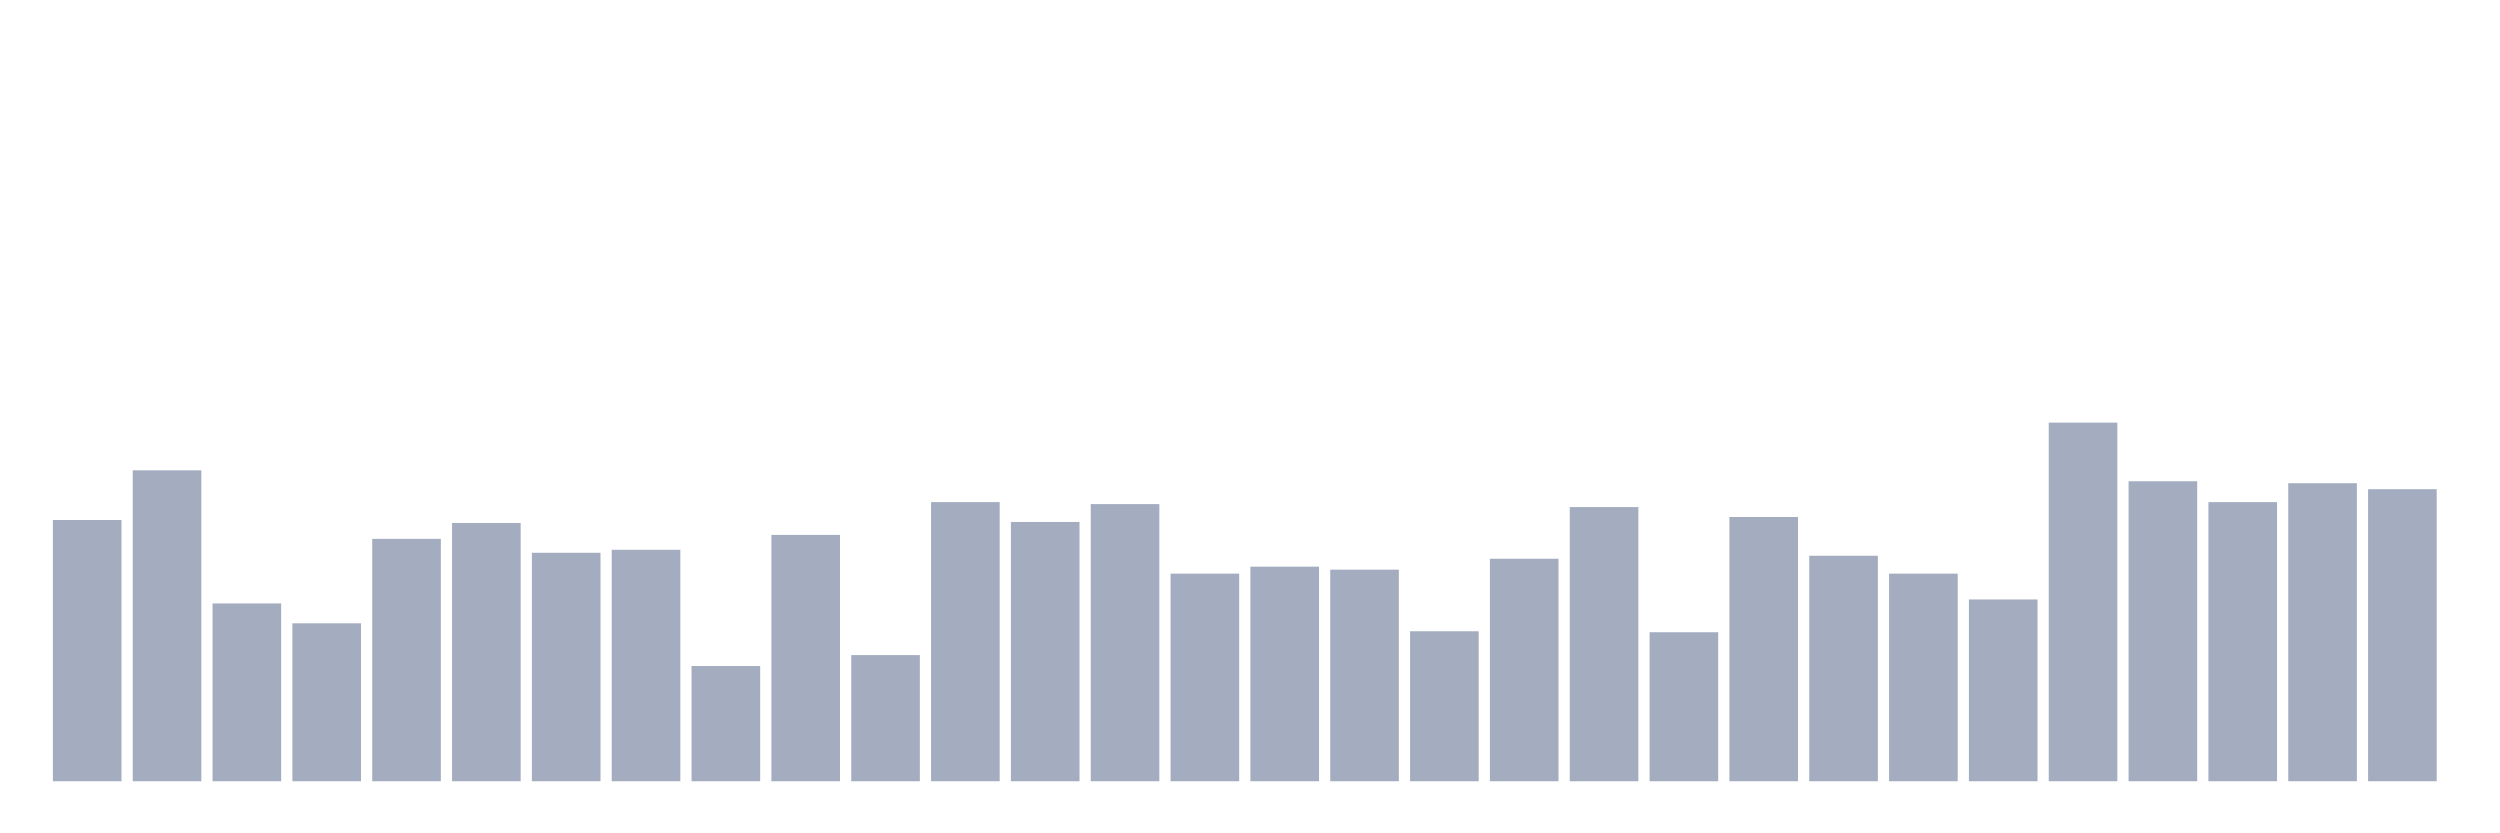 <svg xmlns="http://www.w3.org/2000/svg" viewBox="0 0 480 160"><g transform="translate(10,10)"><rect class="bar" x="0.153" width="13.175" y="89.837" height="50.163" fill="rgb(164,173,192)"></rect><rect class="bar" x="15.482" width="13.175" y="80.3" height="59.7" fill="rgb(164,173,192)"></rect><rect class="bar" x="30.81" width="13.175" y="105.858" height="34.142" fill="rgb(164,173,192)"></rect><rect class="bar" x="46.138" width="13.175" y="109.673" height="30.327" fill="rgb(164,173,192)"></rect><rect class="bar" x="61.466" width="13.175" y="93.46" height="46.54" fill="rgb(164,173,192)"></rect><rect class="bar" x="76.794" width="13.175" y="90.409" height="49.591" fill="rgb(164,173,192)"></rect><rect class="bar" x="92.123" width="13.175" y="96.131" height="43.869" fill="rgb(164,173,192)"></rect><rect class="bar" x="107.451" width="13.175" y="95.559" height="44.441" fill="rgb(164,173,192)"></rect><rect class="bar" x="122.779" width="13.175" y="117.875" height="22.125" fill="rgb(164,173,192)"></rect><rect class="bar" x="138.107" width="13.175" y="92.698" height="47.302" fill="rgb(164,173,192)"></rect><rect class="bar" x="153.436" width="13.175" y="115.777" height="24.223" fill="rgb(164,173,192)"></rect><rect class="bar" x="168.764" width="13.175" y="86.403" height="53.597" fill="rgb(164,173,192)"></rect><rect class="bar" x="184.092" width="13.175" y="90.218" height="49.782" fill="rgb(164,173,192)"></rect><rect class="bar" x="199.42" width="13.175" y="86.785" height="53.215" fill="rgb(164,173,192)"></rect><rect class="bar" x="214.748" width="13.175" y="100.136" height="39.864" fill="rgb(164,173,192)"></rect><rect class="bar" x="230.077" width="13.175" y="98.801" height="41.199" fill="rgb(164,173,192)"></rect><rect class="bar" x="245.405" width="13.175" y="99.373" height="40.627" fill="rgb(164,173,192)"></rect><rect class="bar" x="260.733" width="13.175" y="111.199" height="28.801" fill="rgb(164,173,192)"></rect><rect class="bar" x="276.061" width="13.175" y="97.275" height="42.725" fill="rgb(164,173,192)"></rect><rect class="bar" x="291.39" width="13.175" y="87.357" height="52.643" fill="rgb(164,173,192)"></rect><rect class="bar" x="306.718" width="13.175" y="111.39" height="28.61" fill="rgb(164,173,192)"></rect><rect class="bar" x="322.046" width="13.175" y="89.264" height="50.736" fill="rgb(164,173,192)"></rect><rect class="bar" x="337.374" width="13.175" y="96.703" height="43.297" fill="rgb(164,173,192)"></rect><rect class="bar" x="352.702" width="13.175" y="100.136" height="39.864" fill="rgb(164,173,192)"></rect><rect class="bar" x="368.031" width="13.175" y="105.095" height="34.905" fill="rgb(164,173,192)"></rect><rect class="bar" x="383.359" width="13.175" y="71.144" height="68.856" fill="rgb(164,173,192)"></rect><rect class="bar" x="398.687" width="13.175" y="82.398" height="57.602" fill="rgb(164,173,192)"></rect><rect class="bar" x="414.015" width="13.175" y="86.403" height="53.597" fill="rgb(164,173,192)"></rect><rect class="bar" x="429.344" width="13.175" y="82.779" height="57.221" fill="rgb(164,173,192)"></rect><rect class="bar" x="444.672" width="13.175" y="83.924" height="56.076" fill="rgb(164,173,192)"></rect></g></svg>